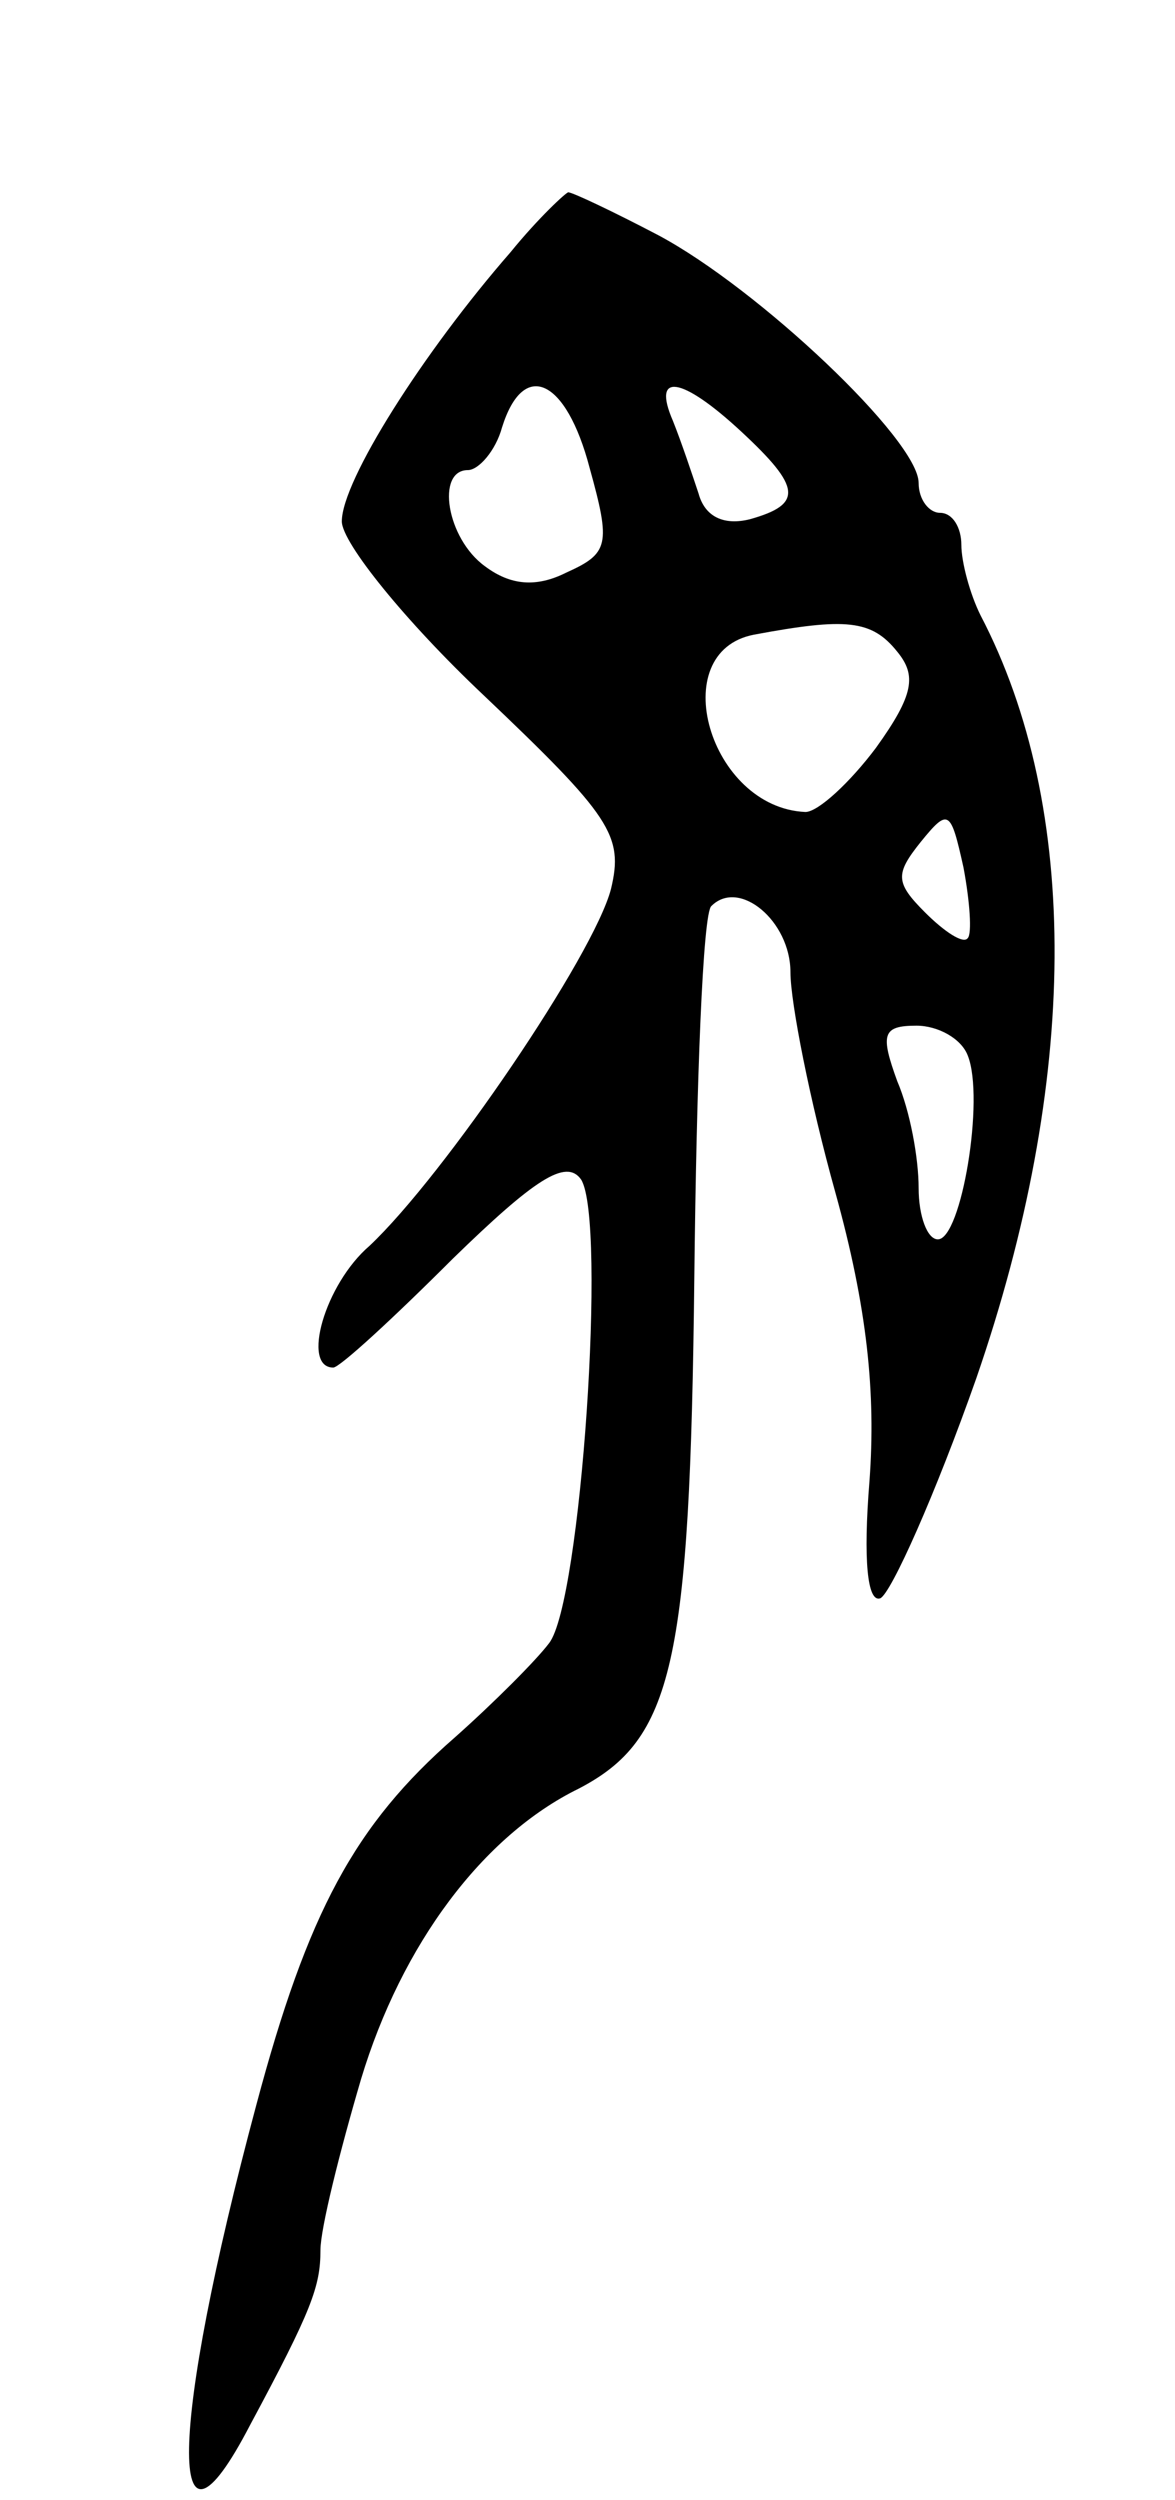 <svg version="1.0" xmlns="http://www.w3.org/2000/svg"
 width="55pt" height="117pt" viewBox="0 0 55 117"
 preserveAspectRatio="xMidYMid meet">
<g transform="translate(0,117) scale(0.1,-0.1)"
fill="#000000" stroke="none">
<path d="M239 1052 c-41 -47 -79 -107 -79 -126 0 -10 30 -47 66 -81 60 -57 66
-66 60 -91 -8 -31 -78 -134 -113 -167 -21 -18 -32 -57 -17 -57 3 0 28 23 56
51 38 37 53 47 60 37 12 -19 0 -198 -15 -217 -6 -8 -26 -28 -44 -44 -47 -41
-69 -82 -93 -172 -41 -153 -42 -225 -3 -150 29 54 33 65 33 82 0 10 9 46 19
80 19 63 57 114 102 136 44 23 52 58 54 239 1 92 4 171 8 174 13 13 37 -7 37
-31 0 -14 9 -60 21 -103 15 -54 19 -94 16 -135 -3 -37 -1 -57 5 -55 5 2 26 49
45 103 48 139 49 267 2 357 -5 10 -9 25 -9 33 0 8 -4 15 -10 15 -5 0 -10 6
-10 14 0 20 -75 91 -122 116 -21 11 -40 20 -42 20 -1 0 -14 -12 -27 -28z m37
-101 c10 -36 9 -40 -11 -49 -14 -7 -26 -6 -38 3 -18 13 -23 45 -8 45 5 0 13 9
16 20 10 32 30 23 41 -19z m71 17 c28 -26 29 -34 4 -41 -12 -3 -21 1 -24 12
-3 9 -8 24 -12 34 -10 23 4 21 32 -5z m73 -103 c9 -11 8 -20 -10 -45 -12 -16
-27 -30 -33 -30 -45 2 -66 75 -24 83 43 8 55 7 67 -8z m33 -134 c-2 -3 -11 3
-20 12 -14 14 -14 18 -2 33 13 16 14 15 20 -12 3 -16 4 -31 2 -33z m0 -55 c8
-20 -3 -86 -14 -86 -5 0 -9 11 -9 24 0 14 -4 36 -10 50 -8 22 -7 26 9 26 10 0
21 -6 24 -14z"/>
</g>
</svg>
